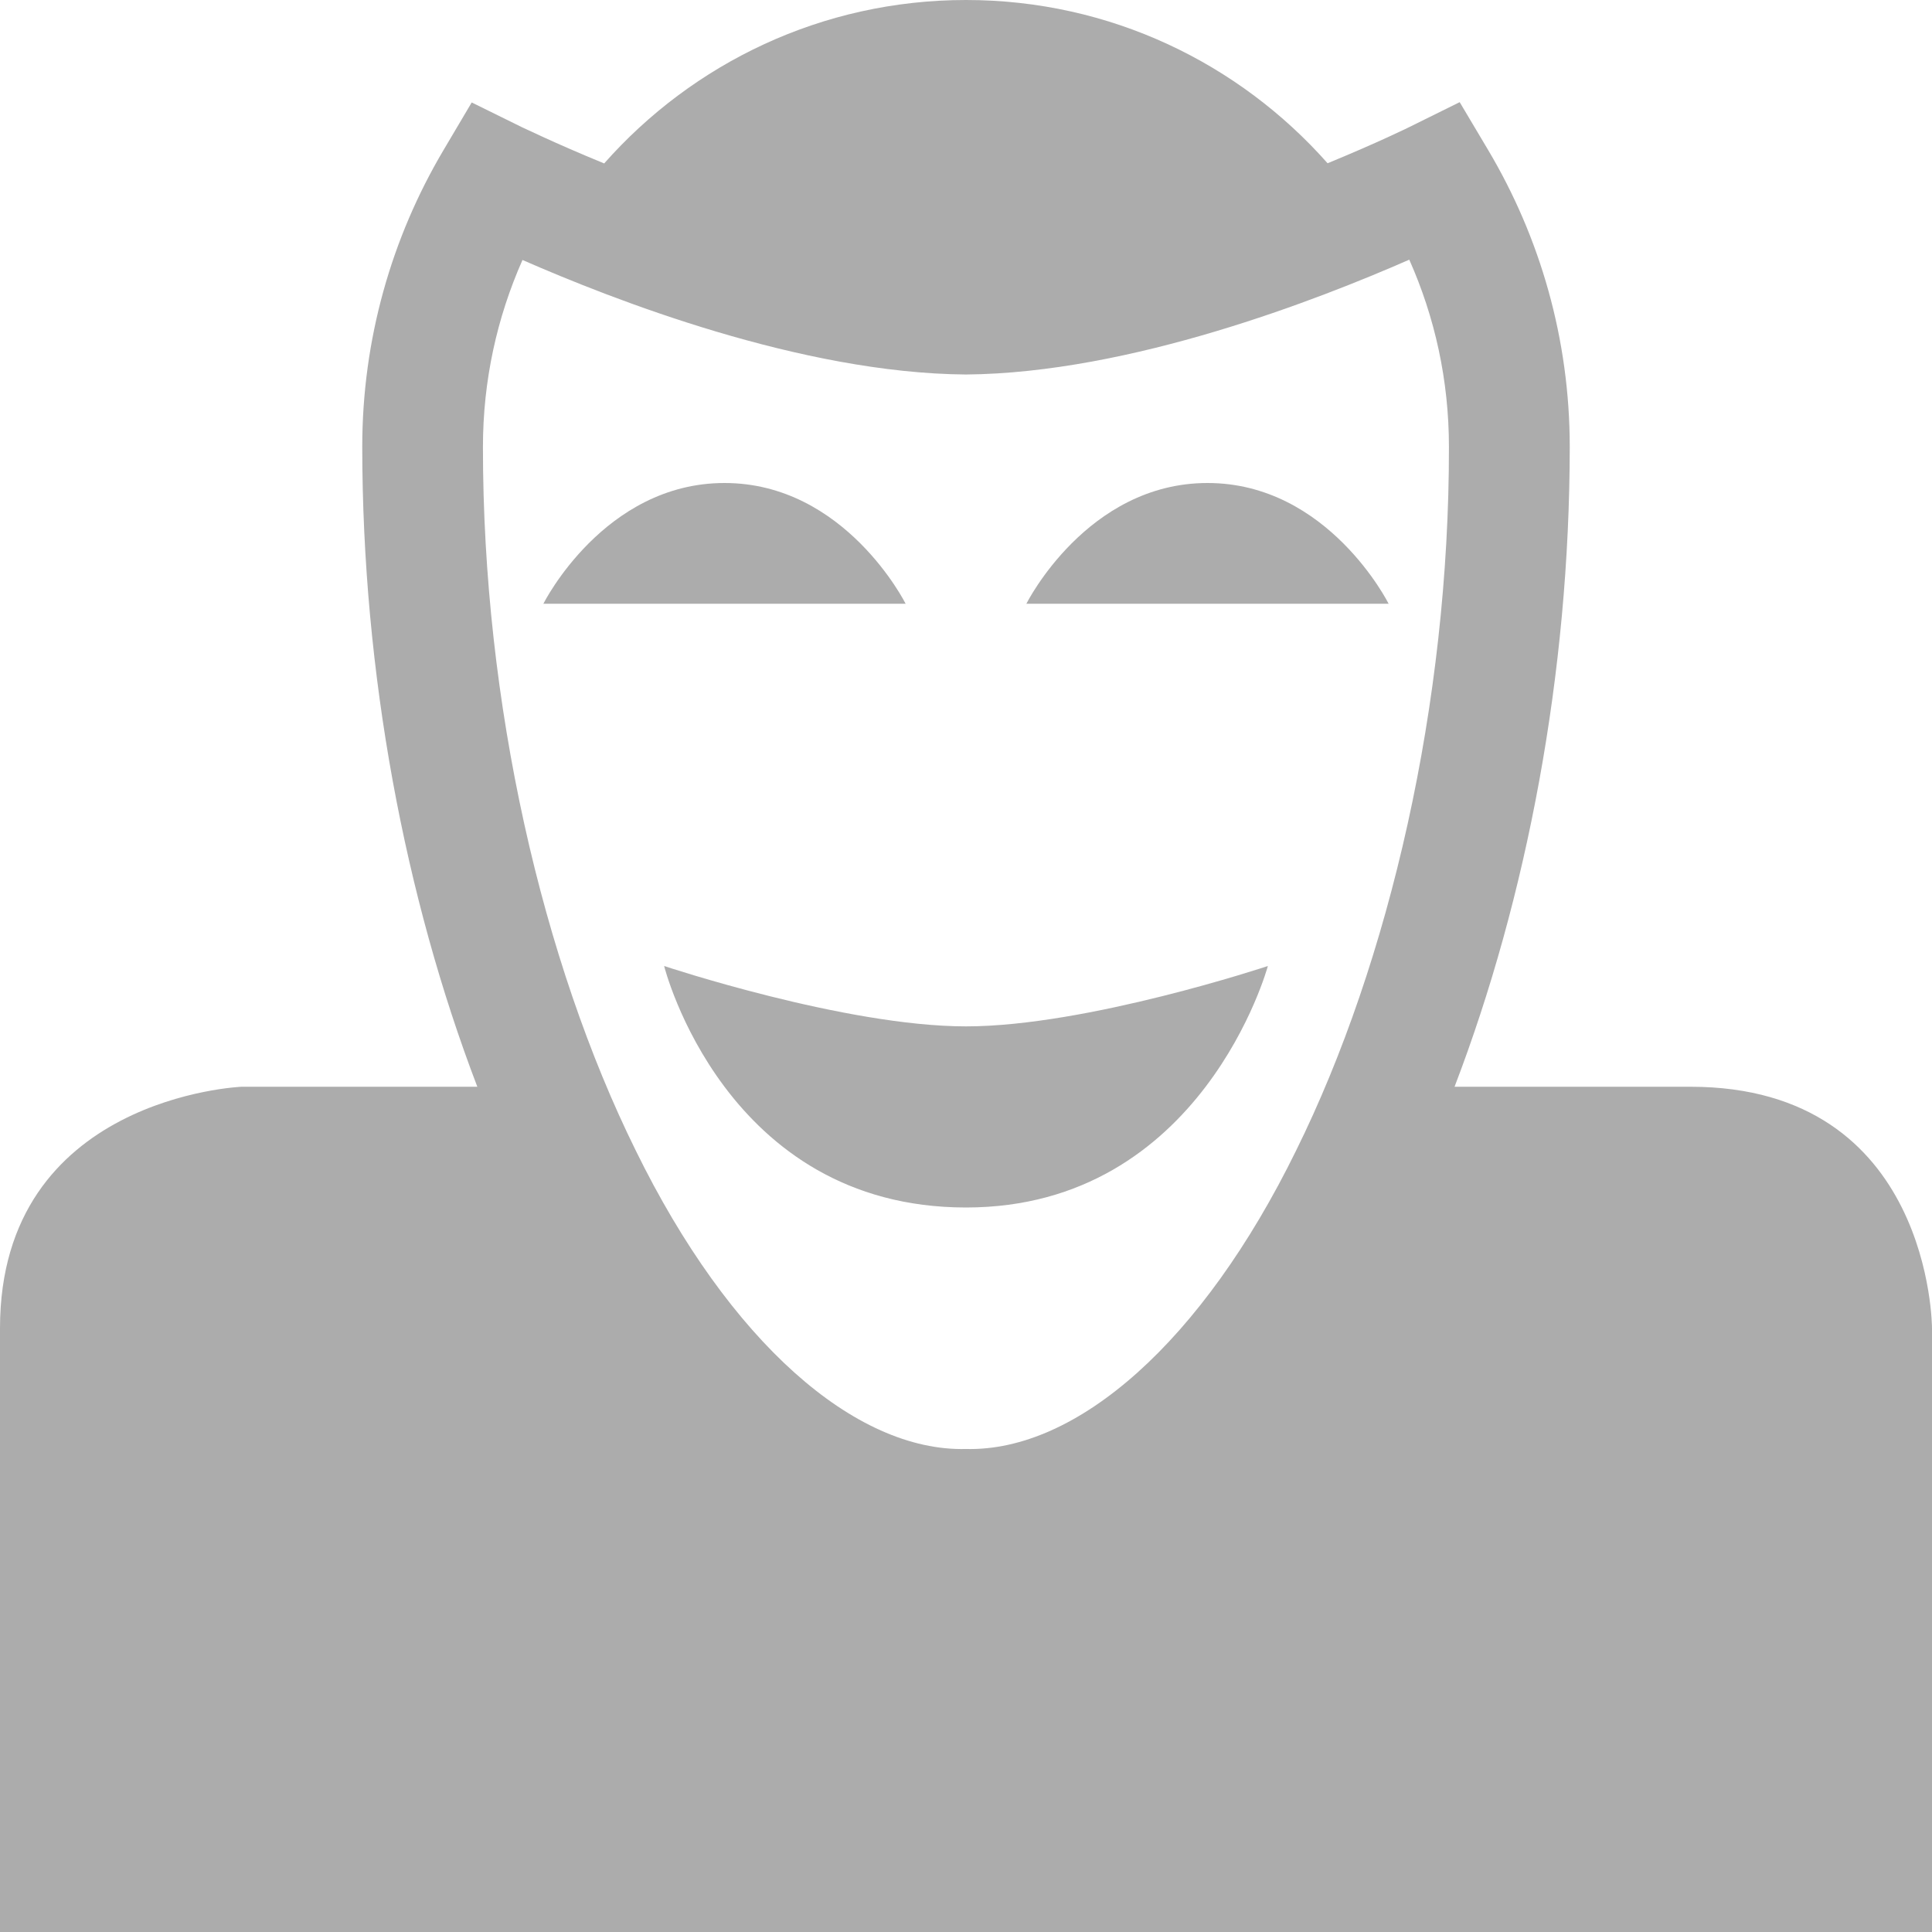 <?xml version="1.0" encoding="utf-8"?><svg xmlns="http://www.w3.org/2000/svg" xmlns:xlink="http://www.w3.org/1999/xlink" version="1.1" class="page" pageAlignment="none" x="0px" y="0px" width="32px" height="32px" viewBox="0 0 32 32" enable-background="new 0 0 32 32" xml:space="preserve"><title>Melih Bilgil (www.lonja.de), Christopher Adjei (www.boffer.net)</title><defs/><style type="text/css"/><style type="text/css"/><g type="LAYER" name="workspace" id="workspace" locked="true"/><g id="background"/><g transform="matrix(1 0 0 1 -5.3290705182007514e-14 -5.773159728050814e-15)" id="avatar"><path width="32" height="32" stroke-miterlimit="3" stroke="none" fill="#000000" fill-opacity="0.327" d="M28,18 L24.092,18 C25.292,14.865 25.997,11.15 26,7.403 C26,5.614 25.508,3.932 24.651,2.489 L24.177,1.692 L23.348,2.102 C23.347,2.103 22.815,2.365 21.989,2.704 C20.523,1.047 18.386,0 16,0 C13.613,0 11.473,1.048 10.007,2.707 C9.18,2.368 8.647,2.105 8.645,2.107 L7.813,1.697 L7.342,2.493 C6.488,3.937 6,5.618 6,7.403 C6.002,11.15 6.707,14.865 7.906,18 C4.455,18 4,18 4,18 C4,18 0,18.167 0,22 C0,24 0,32 0,32 L32,32 L32,22 C32,22 32,18 28,18 Z M21.467,19.058 C19.912,22.23 17.835,24.045 15.999,24 C14.163,24.045 12.085,22.229 10.531,19.058 C8.983,15.926 7.997,11.649 7.999,7.404 C7.999,6.3 8.233,5.256 8.654,4.306 C10.152,4.962 13.269,6.182 15.999,6.203 C18.727,6.18 21.845,4.957 23.342,4.301 C23.765,5.251 23.999,6.297 23.999,7.403 C24.003,11.648 23.015,15.926 21.467,19.058 Z M11,16 C11,16 12,20 16,20 C19.917,20 21,16 21,16 C21,16 18,17 16,17 C14,17 11,16 11,16 Z M15,10 C15,10 14,8 12,8 C10,8 9,10 9,10 C9,10 11,10 12,10 C13,10 15,10 15,10 Z M20,8 C18,8 17,10 17,10 C17,10 19,10 20,10 C21,10 23,10 23,10 C23,10 22,8 20,8 Z "/></g></svg>